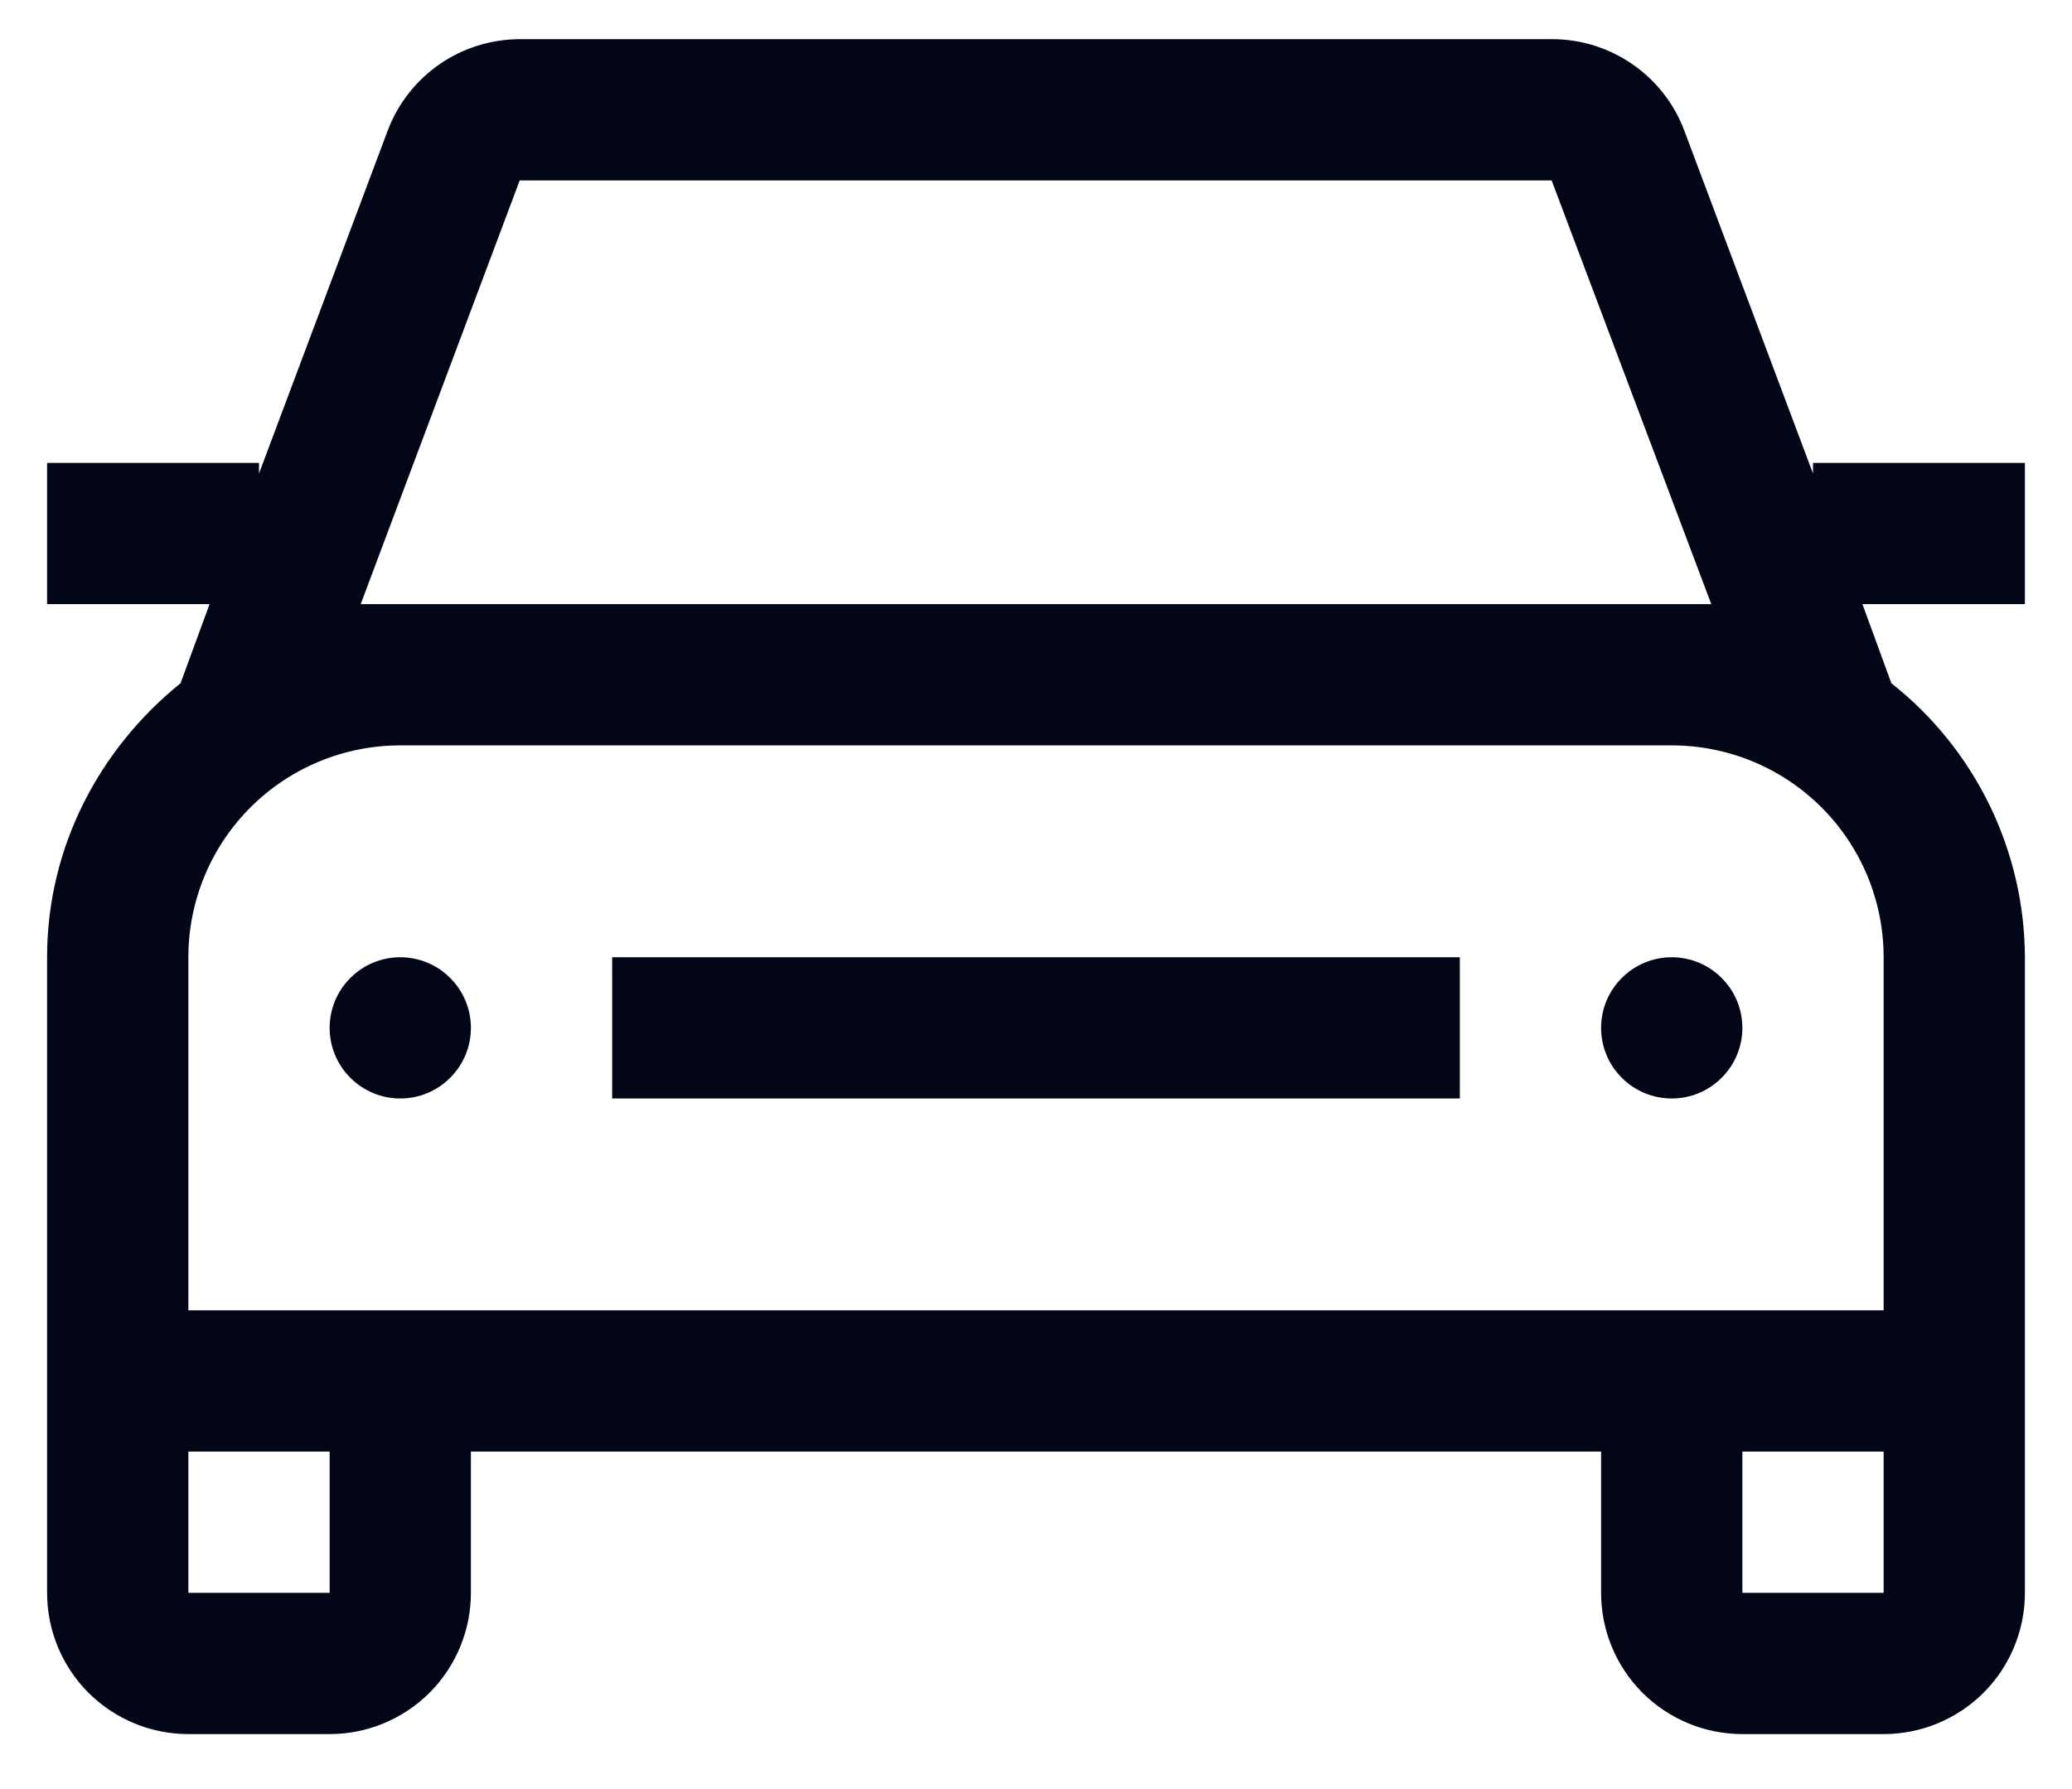 <svg width="22" height="19" viewBox="0 0 22 19" fill="none" xmlns="http://www.w3.org/2000/svg">
<path d="M18.5 10.916C18.5 11.115 18.421 11.306 18.28 11.446C18.14 11.587 17.949 11.666 17.75 11.666C17.551 11.666 17.36 11.587 17.22 11.446C17.079 11.306 17 11.115 17 10.916C17 10.717 17.079 10.526 17.22 10.386C17.36 10.245 17.551 10.166 17.75 10.166C17.949 10.166 18.14 10.245 18.28 10.386C18.421 10.526 18.5 10.717 18.5 10.916ZM4.25 10.166C4.051 10.166 3.86 10.245 3.72 10.386C3.579 10.526 3.5 10.717 3.5 10.916C3.5 11.115 3.579 11.306 3.72 11.446C3.86 11.587 4.051 11.666 4.25 11.666C4.449 11.666 4.64 11.587 4.78 11.446C4.921 11.306 5 11.115 5 10.916C5 10.717 4.921 10.526 4.78 10.386C4.64 10.245 4.449 10.166 4.25 10.166ZM19.775 6.416L20.082 7.256C20.522 7.603 20.878 8.045 21.124 8.549C21.369 9.053 21.498 9.606 21.5 10.166V16.916C21.5 17.314 21.342 17.695 21.061 17.977C20.779 18.258 20.398 18.416 20 18.416H18.5C18.102 18.416 17.721 18.258 17.439 17.977C17.158 17.695 17 17.314 17 16.916V15.416H5V16.916C5 17.314 4.842 17.695 4.561 17.977C4.279 18.258 3.898 18.416 3.5 18.416H2C1.602 18.416 1.221 18.258 0.939 17.977C0.658 17.695 0.5 17.314 0.5 16.916V10.166C0.5 8.989 1.062 7.946 1.917 7.256L2.225 6.416H0.5V4.916H2.75V5.029L4.115 1.391C4.222 1.105 4.413 0.859 4.664 0.684C4.915 0.51 5.212 0.417 5.518 0.416H16.483C17.105 0.416 17.668 0.806 17.885 1.391L19.25 5.029V4.916H21.5V6.416H19.775ZM3.5 15.416H2V16.916H3.5V15.416ZM20 15.416H18.5V16.916H20V15.416ZM20 13.916V10.166C20 9.569 19.763 8.997 19.341 8.575C18.919 8.153 18.347 7.916 17.75 7.916H4.25C3.653 7.916 3.081 8.153 2.659 8.575C2.237 8.997 2 9.569 2 10.166V13.916H20ZM17.75 6.416H18.17L16.475 1.916H5.518L3.83 6.416H17.75ZM6.5 11.666H15.5V10.166H6.5V11.666Z" fill="#020617"/>
</svg>
